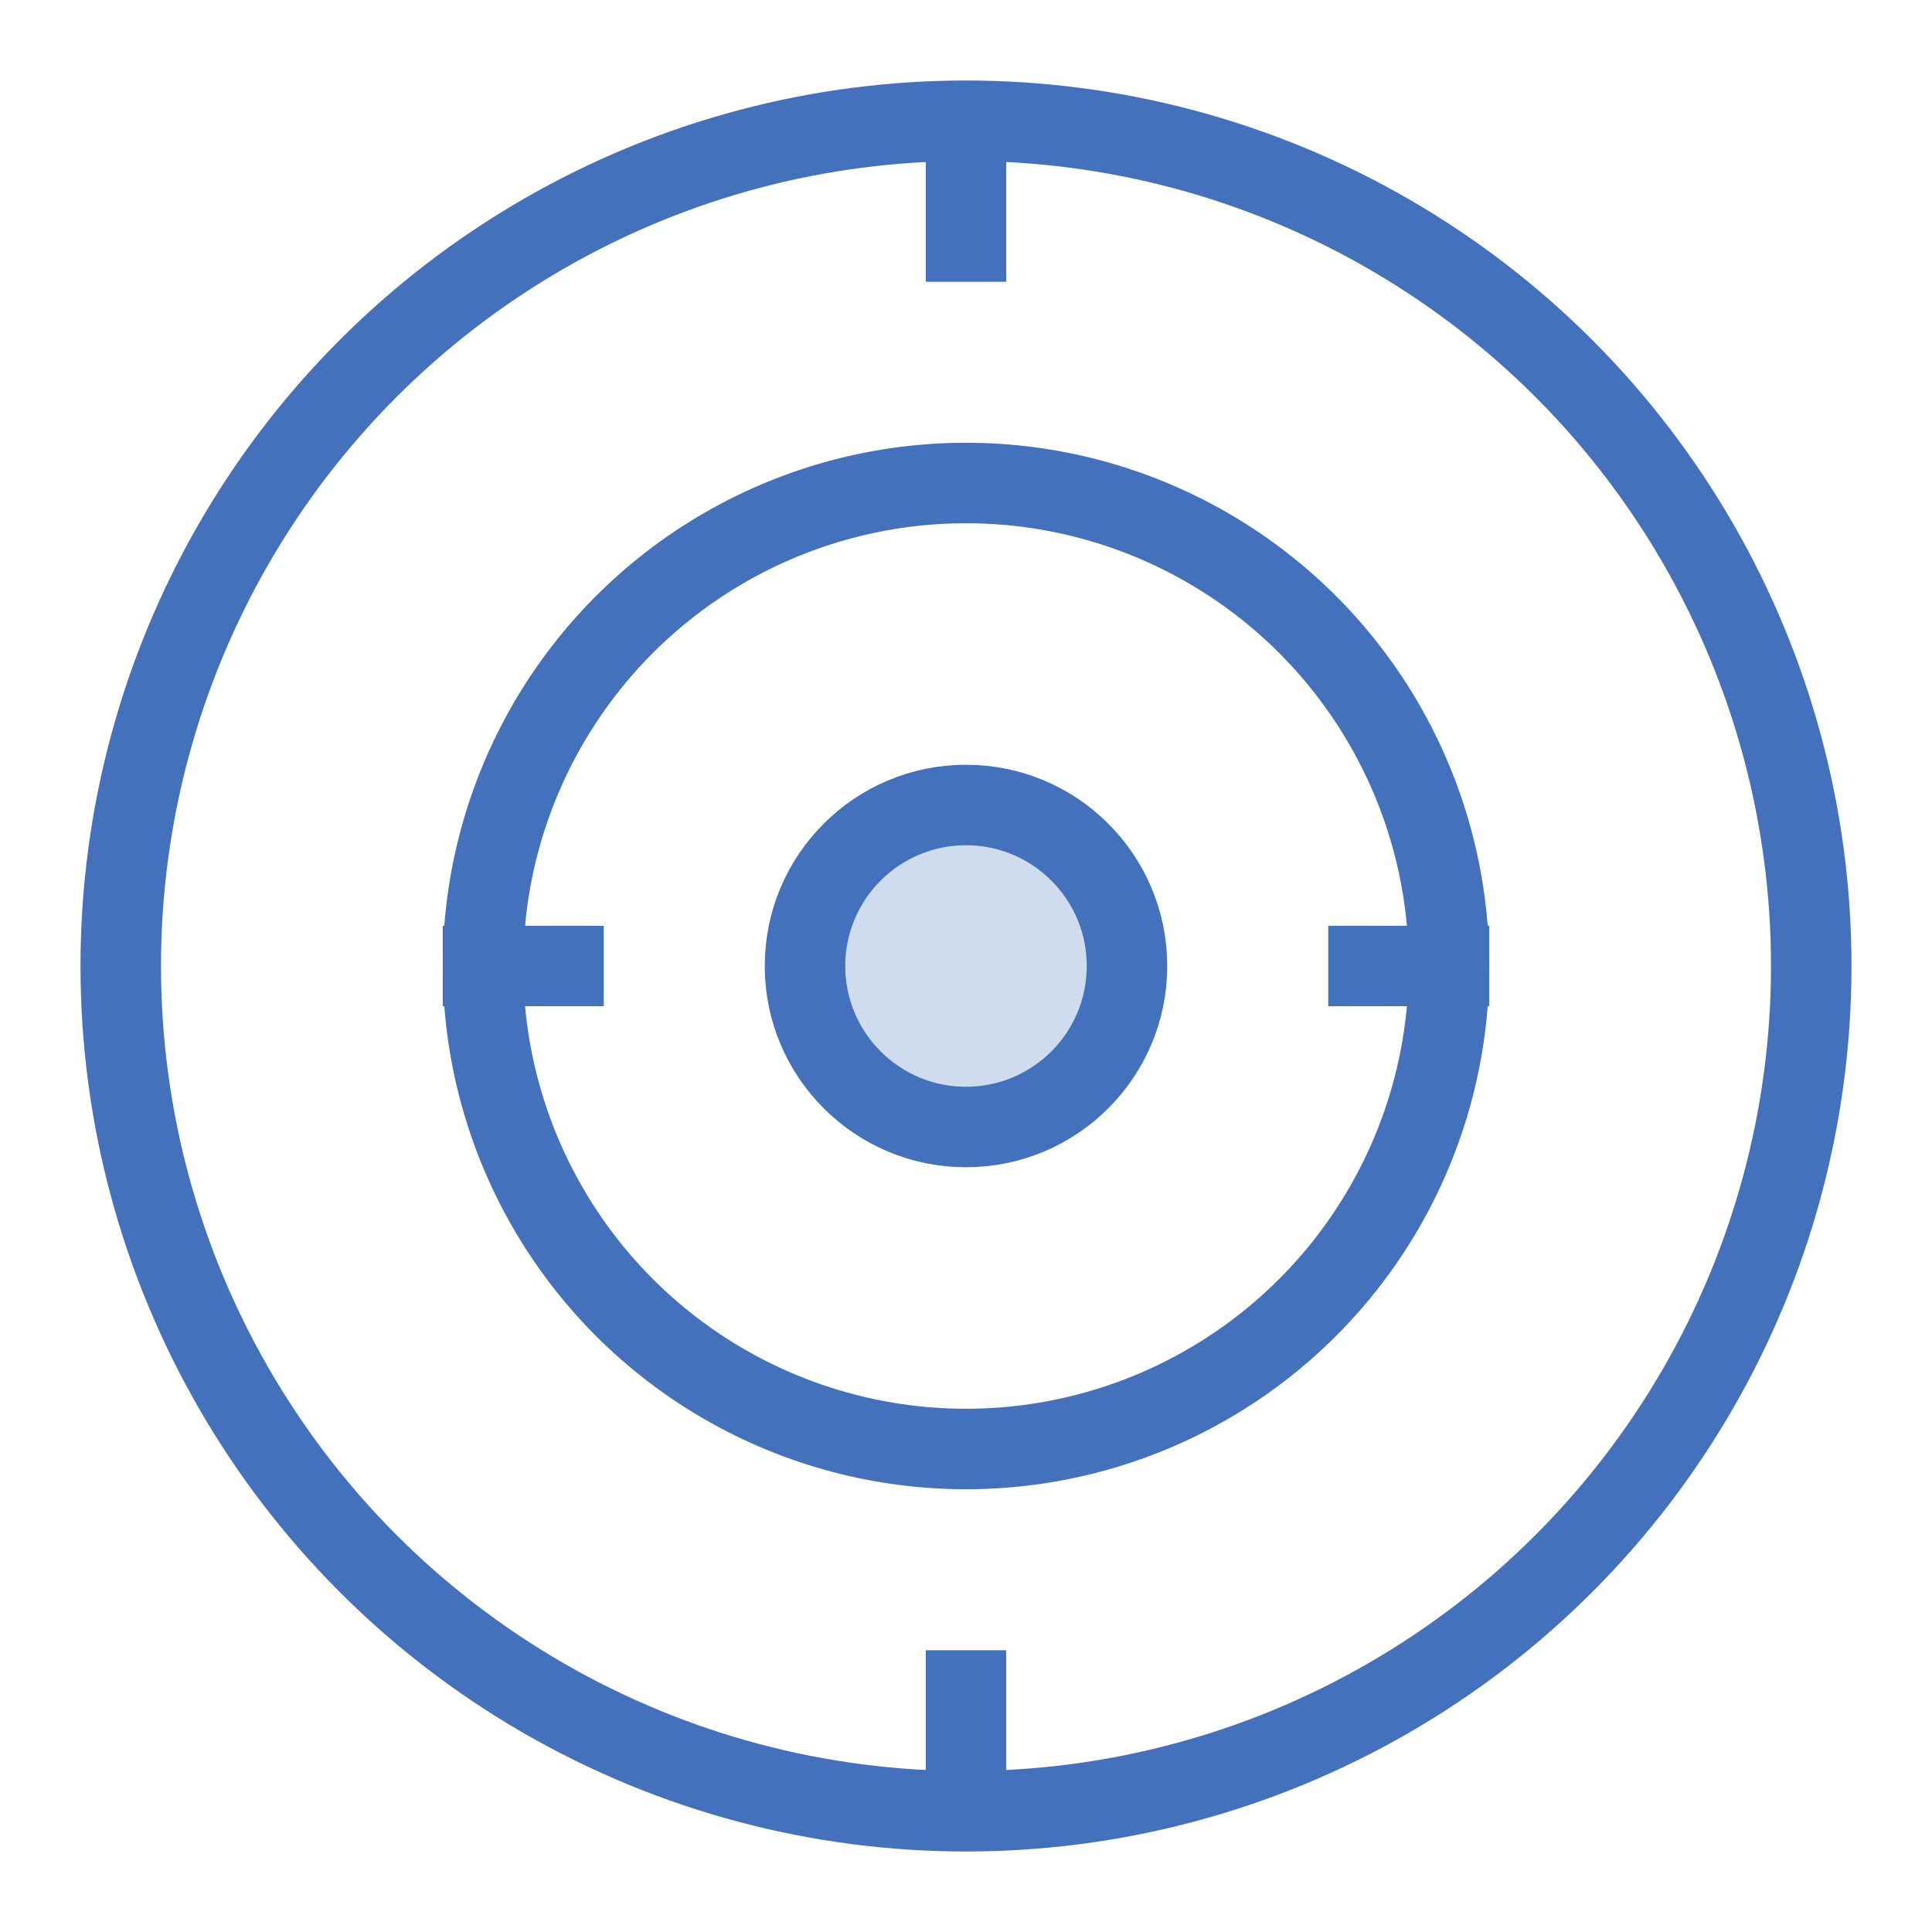 <?xml version="1.0" encoding="UTF-8" standalone="no"?>
<svg width="48px" height="48px" viewBox="0 0 48 48" version="1.1" xmlns="http://www.w3.org/2000/svg" xmlns:xlink="http://www.w3.org/1999/xlink" xmlns:sketch="http://www.bohemiancoding.com/sketch/ns">
    <!-- Generator: Sketch 3.3 (11970) - http://www.bohemiancoding.com/sketch -->
    <title>Target</title>
    <desc>Created with Sketch.</desc>
    <defs></defs>
    <g id="Page-1" stroke="none" stroke-width="1" fill="none" fill-rule="evenodd" sketch:type="MSPage">
        <g id="Group" sketch:type="MSLayerGroup" transform="translate(3, 3)" stroke="#4371BC" stroke-width="2" stroke-linejoin="round">
            <circle id="Oval-38" stroke-linecap="round" fill="#CFDCEE" sketch:type="MSShapeGroup" cx="21" cy="21" r="4"></circle>
            <circle id="Oval-38-Copy" stroke-linecap="round" sketch:type="MSShapeGroup" cx="21" cy="21" r="12"></circle>
            <circle id="Oval-38-Copy-2" stroke-linecap="round" sketch:type="MSShapeGroup" cx="21" cy="21" r="21"></circle>
            <path d="M9,21 L11,21" id="Line" stroke-linecap="square" sketch:type="MSShapeGroup"></path>
            <path d="M31,21 L33,21" id="Line-Copy-10" stroke-linecap="square" sketch:type="MSShapeGroup"></path>
            <path d="M21,1 L21,3" id="Line" stroke-linecap="square" sketch:type="MSShapeGroup"></path>
            <path d="M21,39 L21,41" id="Line-Copy-11" stroke-linecap="square" sketch:type="MSShapeGroup"></path>
        </g>
    </g>
</svg>